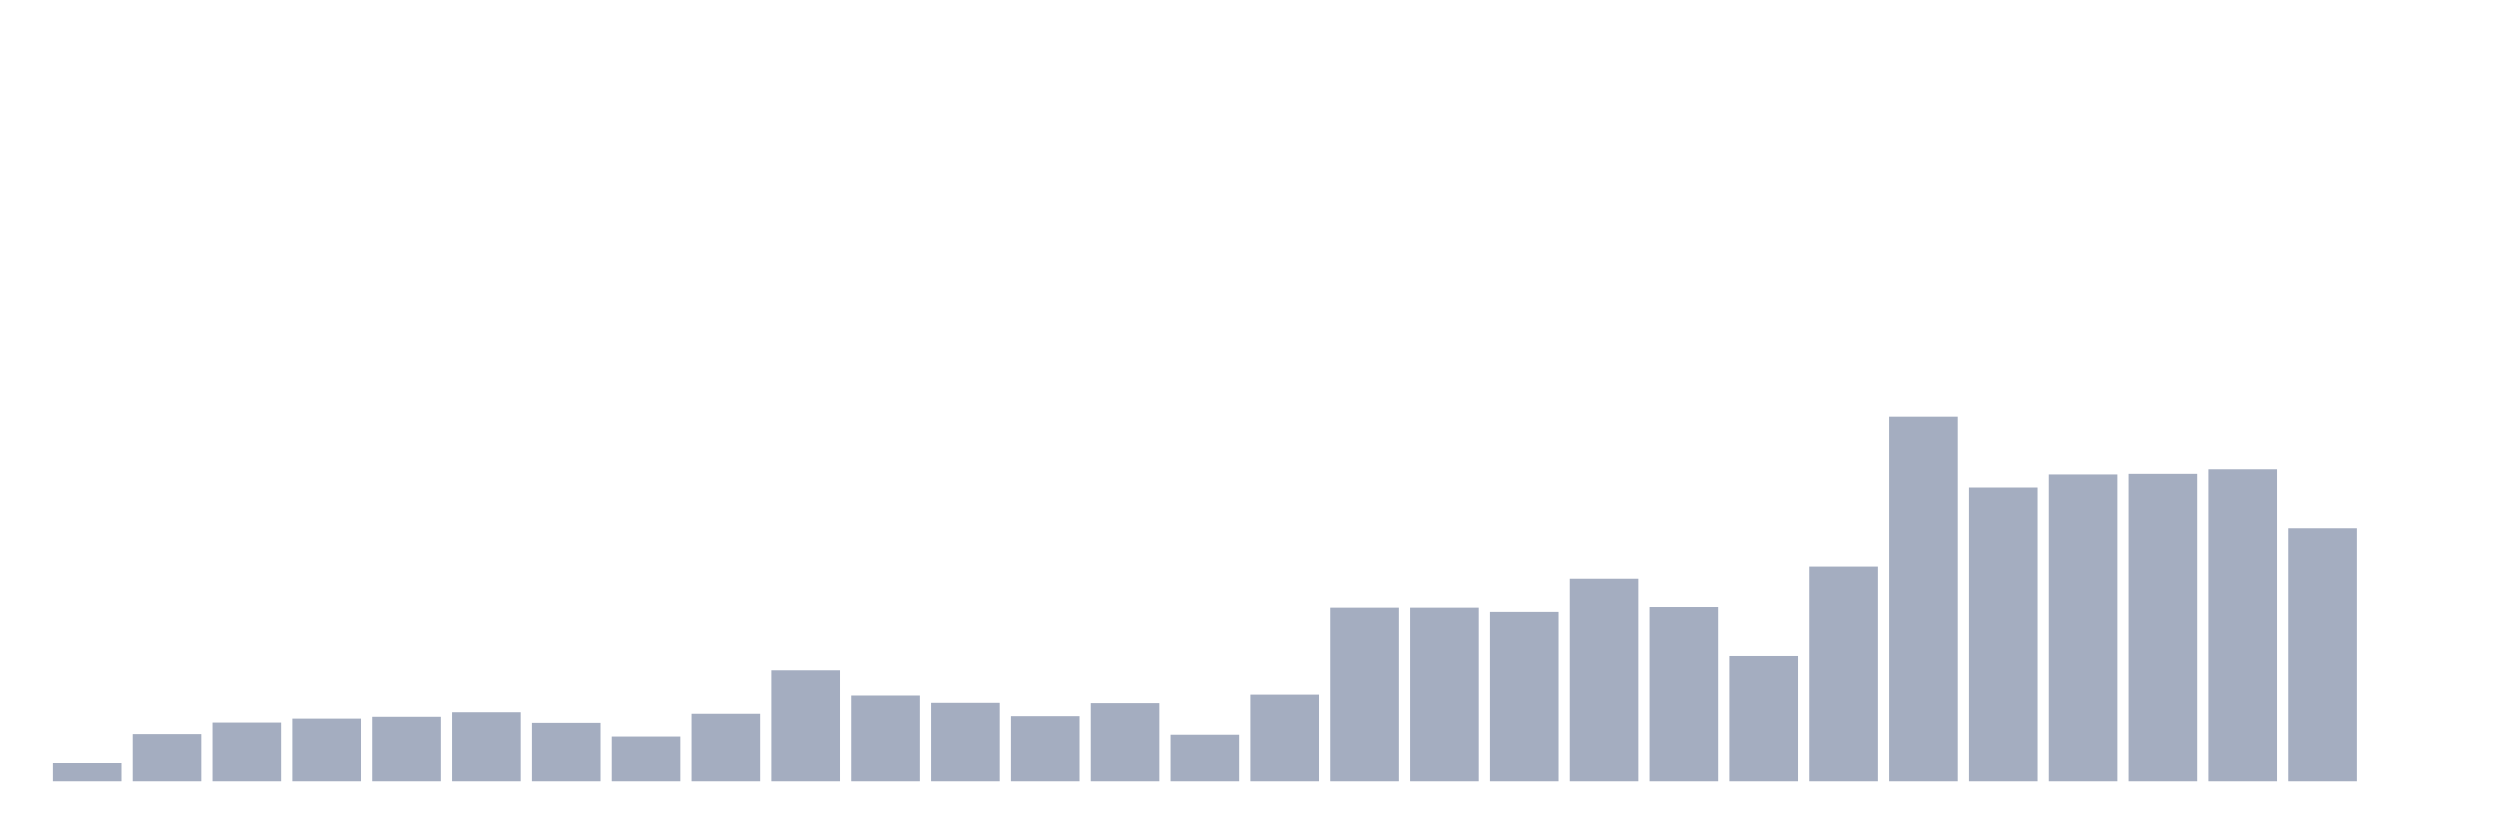 <svg xmlns="http://www.w3.org/2000/svg" viewBox="0 0 480 160"><g transform="translate(10,10)"><rect class="bar" x="0.153" width="13.175" y="136.497" height="3.503" fill="rgb(164,173,192)"></rect><rect class="bar" x="15.482" width="13.175" y="130.951" height="9.049" fill="rgb(164,173,192)"></rect><rect class="bar" x="30.81" width="13.175" y="128.732" height="11.268" fill="rgb(164,173,192)"></rect><rect class="bar" x="46.138" width="13.175" y="127.973" height="12.027" fill="rgb(164,173,192)"></rect><rect class="bar" x="61.466" width="13.175" y="127.623" height="12.377" fill="rgb(164,173,192)"></rect><rect class="bar" x="76.794" width="13.175" y="126.747" height="13.253" fill="rgb(164,173,192)"></rect><rect class="bar" x="92.123" width="13.175" y="128.791" height="11.209" fill="rgb(164,173,192)"></rect><rect class="bar" x="107.451" width="13.175" y="131.418" height="8.582" fill="rgb(164,173,192)"></rect><rect class="bar" x="122.779" width="13.175" y="127.039" height="12.961" fill="rgb(164,173,192)"></rect><rect class="bar" x="138.107" width="13.175" y="118.691" height="21.309" fill="rgb(164,173,192)"></rect><rect class="bar" x="153.436" width="13.175" y="123.536" height="16.464" fill="rgb(164,173,192)"></rect><rect class="bar" x="168.764" width="13.175" y="124.937" height="15.063" fill="rgb(164,173,192)"></rect><rect class="bar" x="184.092" width="13.175" y="127.506" height="12.494" fill="rgb(164,173,192)"></rect><rect class="bar" x="199.42" width="13.175" y="124.996" height="15.004" fill="rgb(164,173,192)"></rect><rect class="bar" x="214.748" width="13.175" y="131.068" height="8.932" fill="rgb(164,173,192)"></rect><rect class="bar" x="230.077" width="13.175" y="123.361" height="16.639" fill="rgb(164,173,192)"></rect><rect class="bar" x="245.405" width="13.175" y="106.664" height="33.336" fill="rgb(164,173,192)"></rect><rect class="bar" x="260.733" width="13.175" y="106.664" height="33.336" fill="rgb(164,173,192)"></rect><rect class="bar" x="276.061" width="13.175" y="107.481" height="32.519" fill="rgb(164,173,192)"></rect><rect class="bar" x="291.39" width="13.175" y="101.118" height="38.882" fill="rgb(164,173,192)"></rect><rect class="bar" x="306.718" width="13.175" y="106.547" height="33.453" fill="rgb(164,173,192)"></rect><rect class="bar" x="322.046" width="13.175" y="115.947" height="24.053" fill="rgb(164,173,192)"></rect><rect class="bar" x="337.374" width="13.175" y="98.782" height="41.218" fill="rgb(164,173,192)"></rect><rect class="bar" x="352.702" width="13.175" y="70" height="70" fill="rgb(164,173,192)"></rect><rect class="bar" x="368.031" width="13.175" y="83.603" height="56.397" fill="rgb(164,173,192)"></rect><rect class="bar" x="383.359" width="13.175" y="81.093" height="58.907" fill="rgb(164,173,192)"></rect><rect class="bar" x="398.687" width="13.175" y="80.976" height="59.024" fill="rgb(164,173,192)"></rect><rect class="bar" x="414.015" width="13.175" y="80.1" height="59.9" fill="rgb(164,173,192)"></rect><rect class="bar" x="429.344" width="13.175" y="91.426" height="48.574" fill="rgb(164,173,192)"></rect><rect class="bar" x="444.672" width="13.175" y="140" height="0" fill="rgb(164,173,192)"></rect></g></svg>